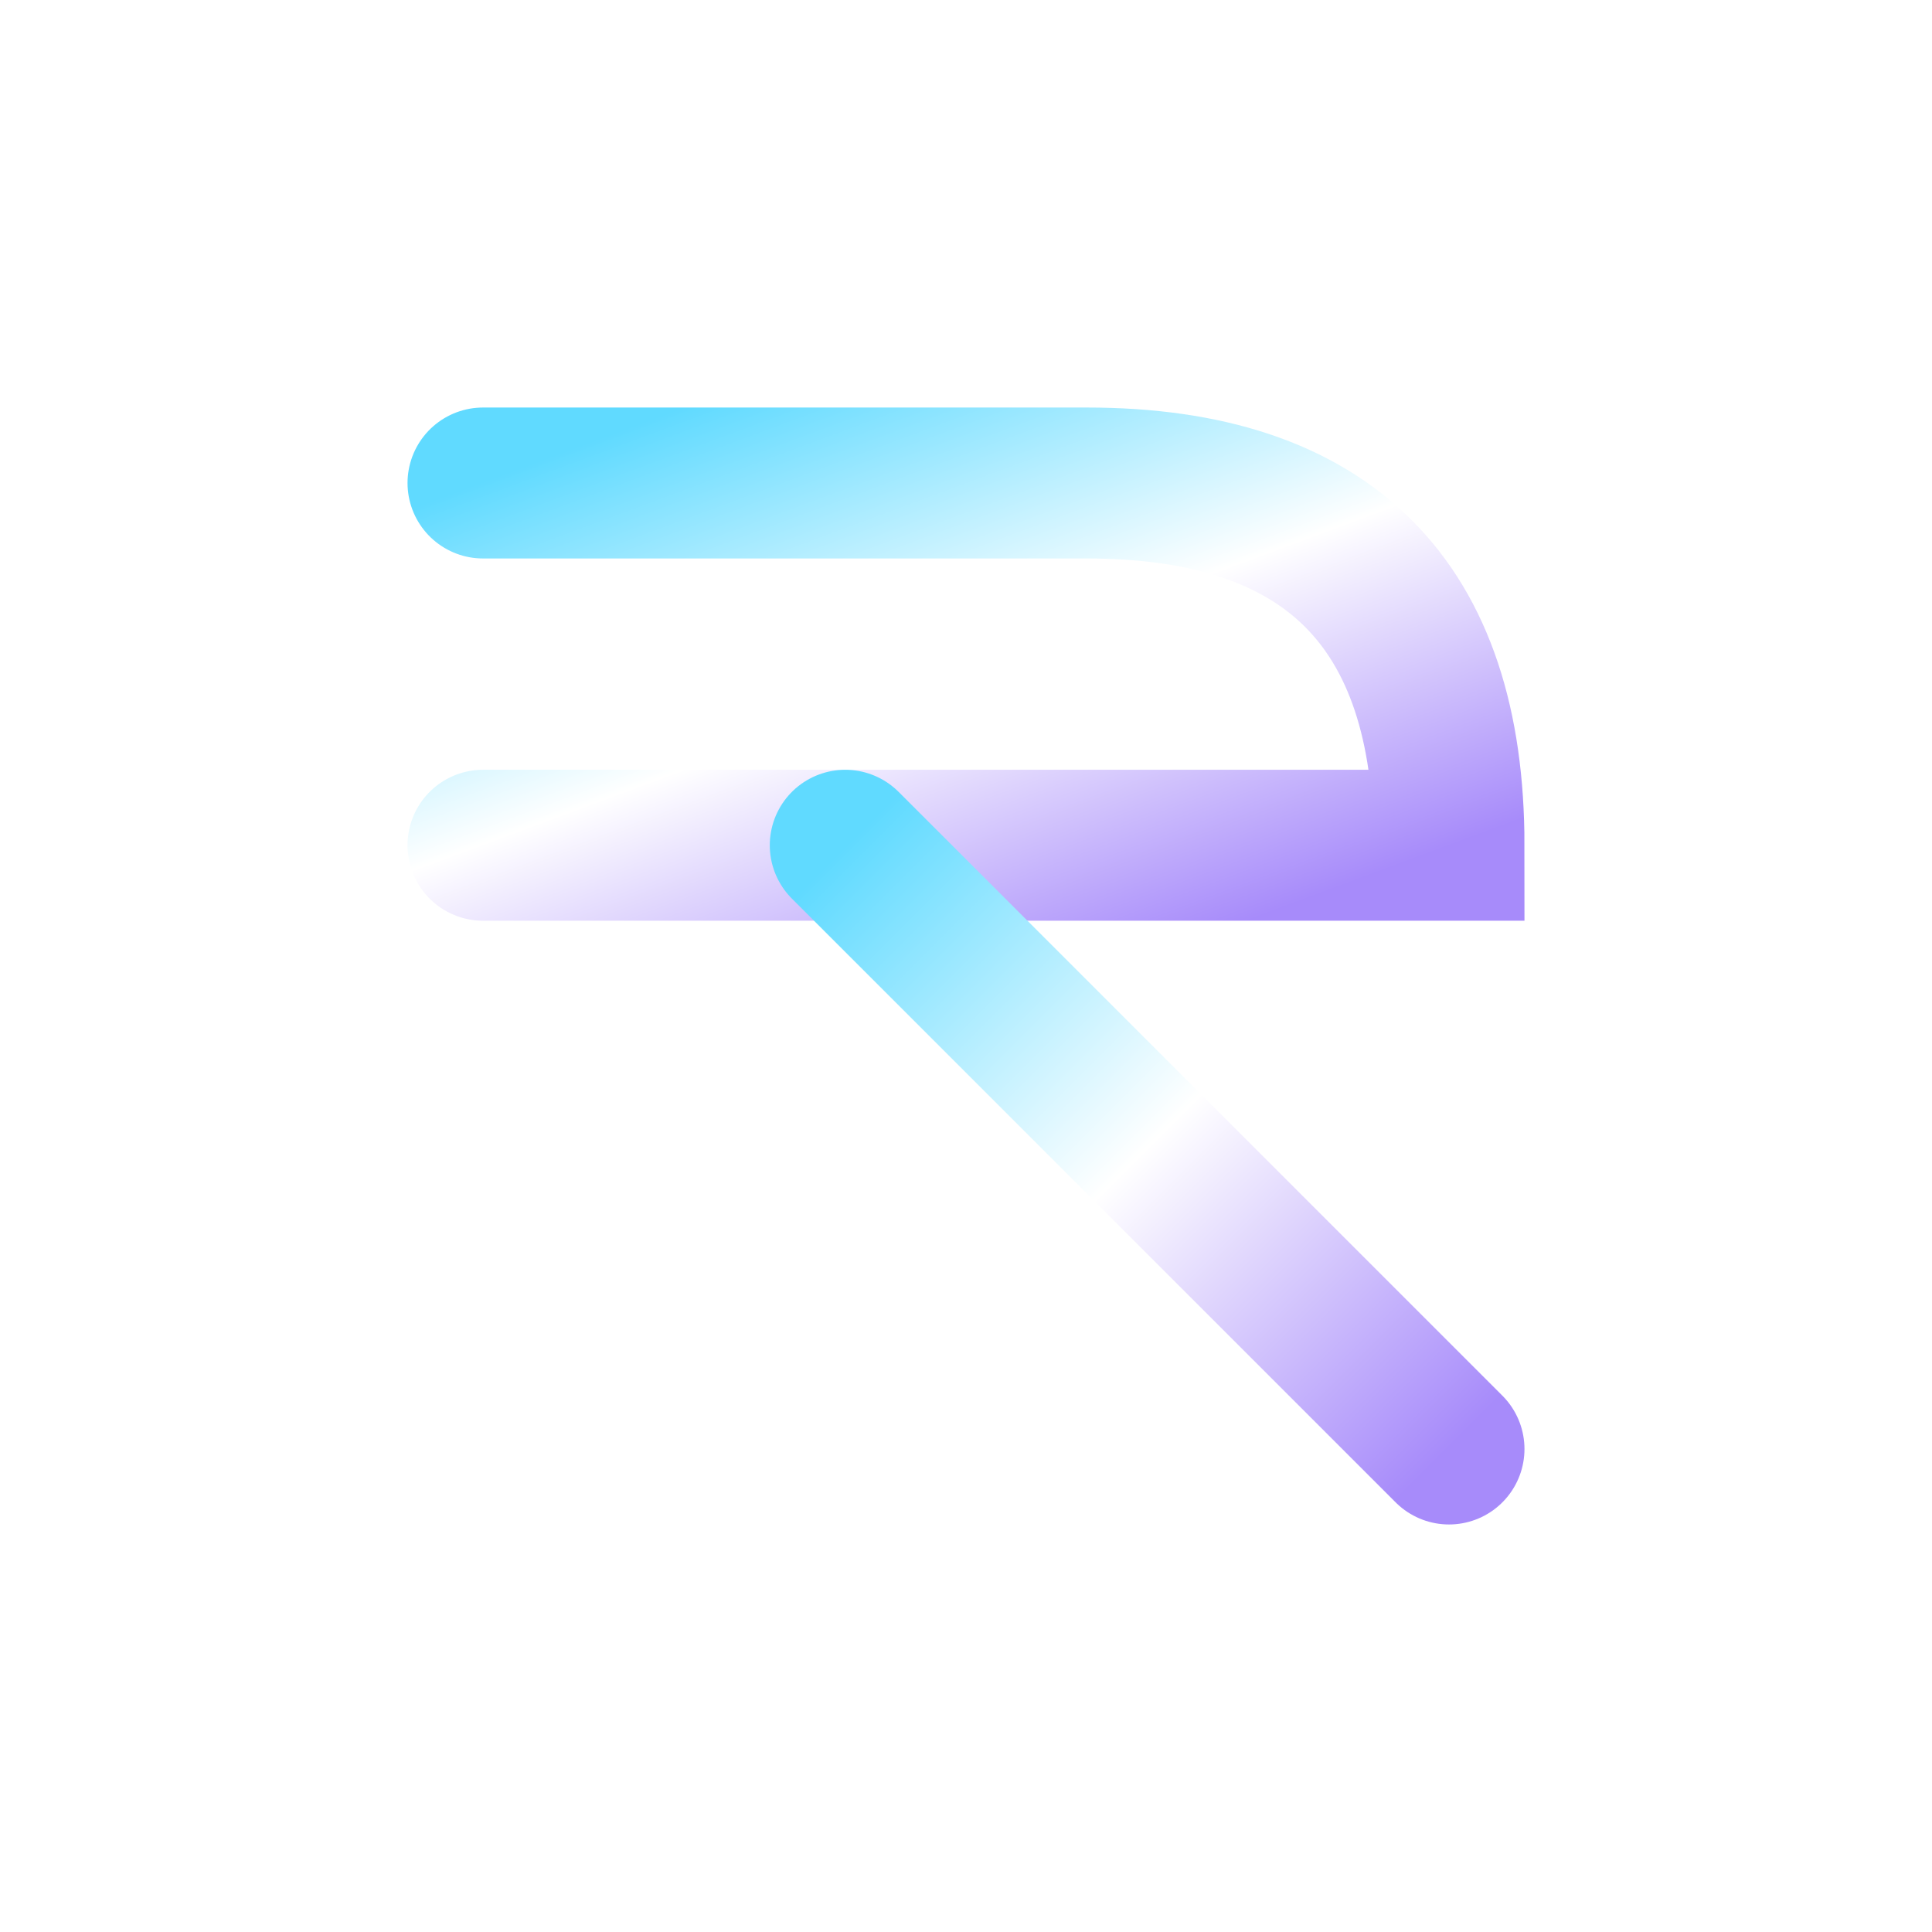 <svg xmlns="http://www.w3.org/2000/svg" viewBox="0 0 32 32">
  <!-- Gradients -->
  <defs>
    <linearGradient id="glowGradient" x1="0%" y1="0%" x2="100%" y2="100%">
      <stop offset="0%" style="stop-color:#60daff;stop-opacity:1" />
      <stop offset="50%" style="stop-color:#ffffff;stop-opacity:1" />
      <stop offset="100%" style="stop-color:#a78bfa;stop-opacity:1" />
    </linearGradient>
    <!-- Glow effect -->
    <filter id="glow" x="-20%" y="-20%" width="140%" height="140%">
      <feGaussianBlur stdDeviation="1" result="coloredBlur"/>
      <feMerge>
        <feMergeNode in="coloredBlur"/>
        <feMergeNode in="SourceGraphic"/>
      </feMerge>
    </filter>
  </defs>
  
  <!-- Stylized R -->
  <g filter="url(#glow)" fill="none" stroke="url(#glowGradient)" stroke-width="2.5" stroke-linecap="round">
    <!-- Vertical line -->
    <line x1="8" y1="8" x2="8" y2="24" />
    <!-- Top curve -->
    <path d="M8 8 H18 Q24 8 24 14 L8 14" />
    <!-- Diagonal line -->
    <line x1="14" y1="14" x2="24" y2="24" />
  </g>
</svg>
